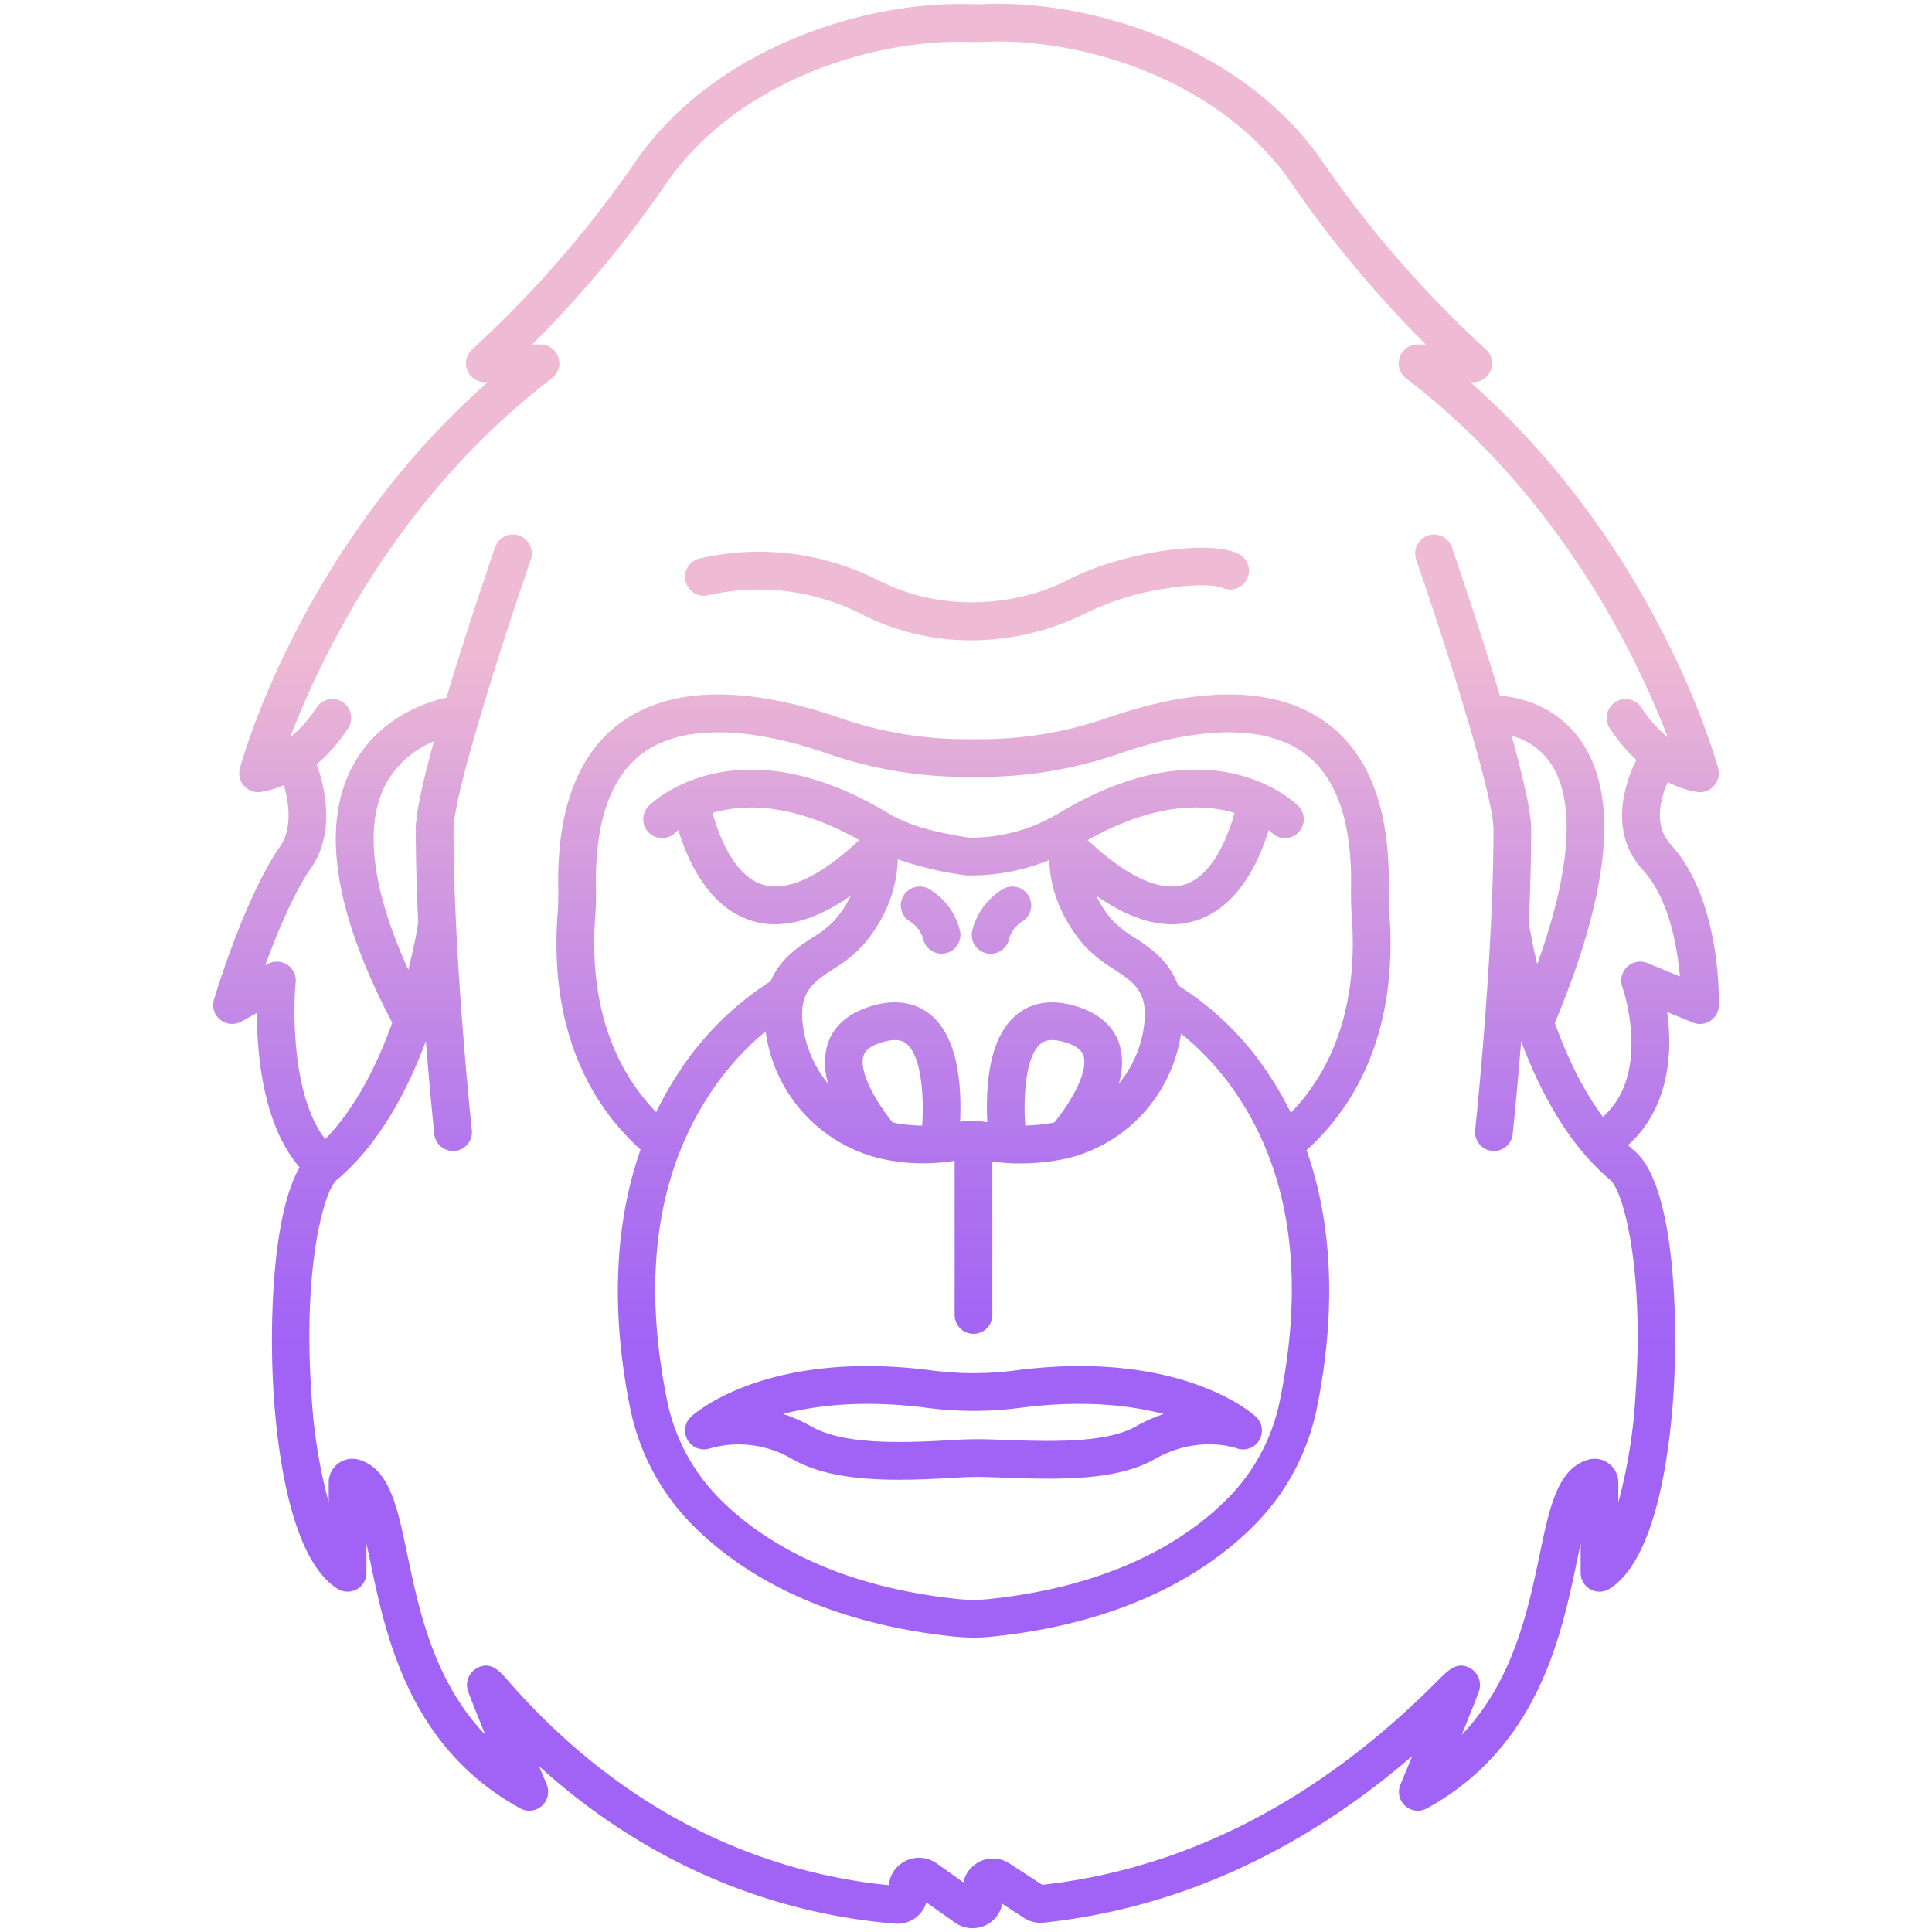 <svg id="Layer_1" height="512" viewBox="0 0 512 512" width="512" xmlns="http://www.w3.org/2000/svg" xmlns:xlink="http://www.w3.org/1999/xlink" data-name="Layer 1"><linearGradient id="linear-gradient" gradientUnits="userSpaceOnUse" x1="256.255" x2="256.255" y1="459" y2="139.849"><stop offset=".322" stop-color="#a163f5"/><stop offset=".466" stop-color="#b074ee"/><stop offset=".752" stop-color="#d8a1dd"/><stop offset=".898" stop-color="#efbad3"/></linearGradient><linearGradient id="linear-gradient-2" x1="256.001" x2="256.001" xlink:href="#linear-gradient" y1="459" y2="139.848"/><linearGradient id="linear-gradient-3" x1="257.989" x2="257.989" xlink:href="#linear-gradient" y1="459" y2="139.847"/><linearGradient id="linear-gradient-4" x1="246.629" x2="246.629" xlink:href="#linear-gradient" y1="459" y2="139.847"/><linearGradient id="linear-gradient-5" x1="265.419" x2="265.419" xlink:href="#linear-gradient" y1="459" y2="139.849"/><linearGradient id="linear-gradient-6" x1="257.992" x2="257.992" xlink:href="#linear-gradient" y1="459" y2="139.846"/><path d="m187.9 157.688a60.176 60.176 0 0 1 40.053 4.876 63.675 63.675 0 0 0 29.334 7.134 68.48 68.48 0 0 0 30.361-7.151 73.338 73.338 0 0 1 21.3-6.584c8.381-1.343 13.514-.855 14.919-.2a5 5 0 1 0 4.231-9.061c-8.134-3.8-31.3-.211-45.077 6.978-11.539 6.022-31.689 9.632-50.506-.017a69.88 69.88 0 0 0 -47.341-5.6 5 5 0 0 0 2.726 9.622z" fill="url(#linear-gradient)"/><path d="m441.954 207.237a24.761 24.761 0 0 0 8.046 2.669 4.855 4.855 0 0 0 .5.025 5 5 0 0 0 4.826-6.3c-.685-2.538-16.343-58.853-65.694-102.339h.773a5 5 0 0 0 3.294-8.762 292.1 292.1 0 0 1 -42.956-49.315c-20.808-30.6-61.172-43.286-89.879-42.137-1.379.056-2.78.068-4.162.028-28.321-.796-68.123 12.064-88.554 42.106a292.179 292.179 0 0 1 -42.956 49.316 5 5 0 0 0 3.3 8.761h.772c-49.35 43.486-65.008 99.8-65.694 102.339a5 5 0 0 0 5.322 6.278 23.031 23.031 0 0 0 6.326-1.863c1.322 4.585 2.363 11.414-1 16.285-9.5 13.764-17.185 39.51-17.507 40.6a5 5 0 0 0 7.2 5.805l4.155-2.274c.035 11.139 1.689 29.818 11.336 40.881-7.725 13.458-7.971 44.626-6.826 60.991 1.1 15.678 4.751 43.114 16.886 50.713a5 5 0 0 0 7.653-4.238v-7.706c.381 1.7.731 3.381 1.046 4.885 4.082 19.54 10.251 49.069 39.7 65.252a5 5 0 0 0 7.024-6.3c-.529-1.272-1.226-2.953-2.017-4.862 33.6 30.425 69.008 39.642 94.307 41.713a8.017 8.017 0 0 0 6.949-2.992 7.837 7.837 0 0 0 1.382-2.643l7.574 5.361a8.061 8.061 0 0 0 9.354-.031 7.81 7.81 0 0 0 3.175-4.957l5.728 3.731a8.1 8.1 0 0 0 5.27 1.264c35.174-3.754 67.945-18.581 97.642-44.137-1.243 3.011-2.362 5.711-3.129 7.553a5 5 0 0 0 7.024 6.3c29.444-16.183 35.613-45.712 39.695-65.252.315-1.5.665-3.183 1.046-4.887v7.709a5 5 0 0 0 7.653 4.238c12.135-7.6 15.788-35.033 16.886-50.711 1.3-18.516.819-56-10.266-65.318-.588-.5-1.163-1.01-1.728-1.537 10.685-9.545 11.98-24.092 10.364-35.3l6.812 2.8a5 5 0 0 0 6.9-4.477c.034-1.141.676-28.116-12.756-42.713-4.65-5.037-2.661-12.256-.796-16.552zm-5.41 47.979a5 5 0 0 0 -6.609 6.3 50.471 50.471 0 0 1 2.412 15.243c-.048 8.345-2.593 14.788-7.561 19.225-5.6-7.546-9.738-16.539-12.74-24.9 14.819-35.441 17.065-60.722 6.651-75.143-6.437-8.915-15.831-11.113-21.211-11.6-5.362-17.848-11.551-35.9-12.729-39.317a5 5 0 0 0 -9.453 3.262c8.233 23.862 20.482 62.6 20.482 71.516 0 34.128-4.807 79.239-4.855 79.691a5 5 0 0 0 4.437 5.507 4.927 4.927 0 0 0 .541.028 5 5 0 0 0 4.964-4.465c.024-.214 1.105-10.362 2.248-24.655 4.83 12.978 12.307 27.276 23.586 36.762 3.418 2.874 9.094 23.142 6.726 56.967a139.626 139.626 0 0 1 -4.563 28.513v-5.31a6.274 6.274 0 0 0 -8.106-5.972c-8 2.426-10.085 12.42-12.728 25.074-3.067 14.676-7.018 33.587-20.683 47.824 2.1-5.155 4-9.882 4.556-11.49a5.1 5.1 0 0 0 -2.075-6.041c-3.517-2.188-5.986.3-8.843 3.177-31.4 31.657-66.656 49.853-104.786 54.091l-8.665-5.644a7.982 7.982 0 0 0 -9.224.3 7.835 7.835 0 0 0 -3.01 4.691l-7.106-5.04a8.056 8.056 0 0 0 -9.412.075 7.766 7.766 0 0 0 -3.222 5.715c-27.417-2.712-66.424-14.531-101.152-54.438-1.991-2.287-4.468-5.135-8.135-3.016a5.066 5.066 0 0 0 -2.207 6.127c.554 1.609 2.452 6.335 4.555 11.49-13.665-14.237-17.616-33.148-20.682-47.824-2.644-12.654-4.732-22.648-12.726-25.073a6.275 6.275 0 0 0 -8.109 5.971v5.31a139.649 139.649 0 0 1 -4.563-28.516c-2.368-33.823 3.309-54.09 6.727-56.965 11.278-9.485 18.756-23.784 23.586-36.762 1.14 14.296 2.218 24.441 2.24 24.656a5 5 0 0 0 4.964 4.465 4.927 4.927 0 0 0 .541-.028 5 5 0 0 0 4.437-5.506c-.048-.452-4.854-45.551-4.854-79.691 0-8.914 12.249-47.653 20.481-71.516a5 5 0 0 0 -9.453-3.262c-1.189 3.449-7.488 21.825-12.885 39.843-5.965 1.357-18.166 5.585-24.866 18.137-8.449 15.831-4.916 38.712 10.484 68.023-3.835 10.7-9.538 22.437-17.765 30.862-8.544-10.927-8.633-33.144-7.825-41.562a5 5 0 0 0 -7.378-4.87l-.687.376c3-8.256 7.4-18.95 12.148-25.823 6.493-9.408 3.643-21.425 1.5-27.484a44.552 44.552 0 0 0 8.316-9.524 5 5 0 0 0 -8.354-5.5 34.653 34.653 0 0 1 -7.008 7.919c7.577-19.965 27.817-63.453 69.366-95.157a5 5 0 0 0 -3.033-8.975h-2.212a300.869 300.869 0 0 0 35.4-42.454c18.317-26.935 54.305-38.464 80-37.736 1.605.043 3.233.032 4.839-.032 26.053-1.046 62.546 10.327 81.207 37.768a300.863 300.863 0 0 0 35.4 42.454h-2.212a5 5 0 0 0 -3.033 8.975c41.46 31.636 61.743 75.154 69.349 95.141a34.561 34.561 0 0 1 -6.991-7.9 5 5 0 0 0 -8.354 5.5 45.512 45.512 0 0 0 7.023 8.385 39.239 39.239 0 0 0 -2.8 7.423c-2.228 8.59-.665 16.11 4.523 21.748 6.913 7.512 9.119 20.174 9.813 28.21zm-35.961-60.216a18.025 18.025 0 0 1 10.007 6.8c5.1 7.059 8.188 22.045-3.2 53.709-1.37-5.628-2.053-9.732-2.25-11 .39-8.363.642-16.82.642-24.709.004-4.6-2.206-14.074-5.199-24.8zm-289.752 49.508c-.213 1.372-1 6.106-2.624 12.5-9.693-21.328-11.777-38.2-5.968-49.2a25.53 25.53 0 0 1 12.75-11.348c-2.786 10.121-4.8 18.953-4.8 23.342.001 7.887.253 16.343.642 24.706z" fill="url(#linear-gradient-2)"/><path d="m368.214 242.276c-.159-2.191-.217-4.524-.175-7.132.33-20.767-5.274-35.476-16.658-43.718-16.408-11.879-40.461-7.236-57.748-1.248a102 102 0 0 1 -33.433 5.713h-4.425a102 102 0 0 1 -33.433-5.713c-17.287-5.987-41.34-10.631-57.748 1.248-11.384 8.242-16.988 22.951-16.658 43.718.042 2.61-.016 4.943-.175 7.131-1.91 26.174 5.688 47.65 21.992 62.377-8.483 24.177-6.595 49.5-2.8 68.278a61.2 61.2 0 0 0 15.7 30.309c11.225 11.727 32.517 26.532 70.206 30.469a49.378 49.378 0 0 0 10.256 0c37.692-3.938 58.984-18.744 70.208-30.472a61.228 61.228 0 0 0 15.7-30.286c3.807-18.809 5.718-44.138-2.774-68.148 16.295-14.73 23.883-36.259 21.965-62.526zm-28.992 128.69a51.243 51.243 0 0 1 -13.122 25.356c-10.067 10.518-29.347 23.817-64.023 27.441a39.493 39.493 0 0 1 -8.178 0c-34.673-3.623-53.953-16.921-64.021-27.439a51.226 51.226 0 0 1 -13.126-25.373c-6.5-32.177-2.785-59.282 11.032-80.562a75.8 75.8 0 0 1 15.124-17.081c.039.28.072.557.117.843a40.079 40.079 0 0 0 29.631 32.711 50.723 50.723 0 0 0 20.332.745v40.864a5 5 0 0 0 10 0v-40.671a47.45 47.45 0 0 0 7.222.523 57.412 57.412 0 0 0 13.109-1.463 40.076 40.076 0 0 0 29.631-32.711c.012-.081.021-.158.033-.238a73.383 73.383 0 0 1 15.366 17.031c13.719 20.958 17.377 47.887 10.873 80.024zm-42.547-94.176c-1.165-3.7-4.419-8.536-13.306-10.605-7.282-1.695-11.944.831-14.574 3.249-4.458 4.1-6.885 11.309-7.215 21.427-.077 2.358-.029 4.588.068 6.524a26.631 26.631 0 0 0 -7.211-.156c.087-1.912.125-4.107.042-6.425-.364-10.089-2.811-17.281-7.275-21.372-2.637-2.416-7.309-4.944-14.6-3.247-8.888 2.069-12.142 6.909-13.307 10.605a17.974 17.974 0 0 0 .21 10.453 30.383 30.383 0 0 1 -6.607-14.643c-1.508-9.572 2.317-12.093 8.107-15.909a35 35 0 0 0 7.822-6.343c7.583-8.9 8.992-17.724 9.089-22.618a92.58 92.58 0 0 0 17.186 4.133 12.486 12.486 0 0 0 2 .133h.355a54.554 54.554 0 0 0 20.6-4.08c.13 4.929 1.6 13.639 9.084 22.427a34.982 34.982 0 0 0 7.822 6.344c5.79 3.816 9.616 6.337 8.107 15.909a30.374 30.374 0 0 1 -6.606 14.647 17.978 17.978 0 0 0 .209-10.453zm-17.3 20.7a51.165 51.165 0 0 1 -7.68.795c-.565-8.042.2-18.126 3.872-21.5.805-.737 2.254-1.632 5.534-.867 3.447.8 5.478 2.1 6.036 3.867 1.353 4.285-3.451 12.497-7.762 17.709zm-34.99.816a44.593 44.593 0 0 1 -7.777-.805c-4.221-5.1-9.111-13.454-7.771-17.709.557-1.766 2.588-3.068 6.037-3.871 3.294-.768 4.757.132 5.57.876 3.692 3.383 4.486 13.489 3.941 21.513zm97.7-3.4a88.442 88.442 0 0 0 -5.715-9.973 78.965 78.965 0 0 0 -24.2-23.817c-2.325-6.6-7.522-10.03-11.7-12.785a27.242 27.242 0 0 1 -5.713-4.48 30.174 30.174 0 0 1 -4.269-6.5c7.193 5.041 13.893 7.584 20.047 7.584a21.146 21.146 0 0 0 6.339-.957c11.376-3.551 16.9-16.006 19.34-23.984.429.344.695.589.774.666a5 5 0 0 0 7.055-7.088c-.92-.923-23.02-22.349-63.387 1.9a45.045 45.045 0 0 1 -23.1 6.523h-.383-.435c-7.681-1.27-15.1-2.725-21.417-6.52-40.367-24.246-62.467-2.821-63.387-1.9a5 5 0 0 0 7.05 7.092c.075-.073.342-.32.779-.67 2.435 7.978 7.964 20.433 19.34 23.984a21.141 21.141 0 0 0 6.339.957c6.153 0 12.853-2.543 20.047-7.585a30.158 30.158 0 0 1 -4.269 6.5 27.272 27.272 0 0 1 -5.713 4.479c-3.947 2.6-8.8 5.8-11.29 11.713a80.834 80.834 0 0 0 -24.478 24.37 90.383 90.383 0 0 0 -5.851 10.312c-12.142-12.524-17.721-30.249-16.154-51.727.182-2.487.247-5.109.2-8.019-.275-17.313 3.938-29.243 12.524-35.459 13.6-9.85 36.295-4.163 48.61.1a111.993 111.993 0 0 0 36.706 6.264h4.426a111.993 111.993 0 0 0 36.706-6.264c12.316-4.265 35.008-9.949 48.611-.1 8.585 6.216 12.8 18.146 12.523 35.458-.046 2.908.019 5.531.2 8.02 1.577 21.59-4.004 39.376-16.158 51.911zm-53.827-72.279c17.865-10.03 30.836-9.608 38.888-7.193-1.78 6.627-5.953 16.732-13.267 19-6.442 2.005-15.233-2.068-25.624-11.802zm-60.534 0c-10.391 9.734-19.182 13.811-25.621 11.808-7.315-2.27-11.487-12.375-13.268-19 8.05-2.411 21.021-2.835 38.886 7.198z" fill="url(#linear-gradient-3)"/><path d="m246.217 235.582a5.026 5.026 0 0 0 -6.836 1.891 4.974 4.974 0 0 0 1.879 6.794 8 8 0 0 1 3.385 4.547 5 5 0 0 0 9.762-2.172 17.848 17.848 0 0 0 -8.19-11.06z" fill="url(#linear-gradient-4)"/><path d="m265.848 235.582a17.848 17.848 0 0 0 -8.19 11.06 5 5 0 1 0 9.761 2.172 7.986 7.986 0 0 1 3.38-4.544 5 5 0 0 0 -4.951-8.688z" fill="url(#linear-gradient-5)"/><path d="m268.968 363.185a84.96 84.96 0 0 1 -21.96 0c-43.883-5.722-63.071 11.526-63.866 12.262a4.991 4.991 0 0 0 5.151 8.328l.008.02a27.991 27.991 0 0 1 21.715 2.907c7.51 4.28 17.568 5.444 28.263 5.444 4.966 0 10.071-.251 15.119-.557 3.149-.191 6.265-.232 9.259-.12l1.336.049c15.47.575 31.465 1.168 41.966-4.816 11.362-6.474 21.279-3.062 21.747-2.895a5 5 0 0 0 5.127-8.356c-.795-.74-19.983-17.982-63.865-12.266zm32.039 14.83c-8.026 4.574-23.227 4.009-36.643 3.509l-1.339-.048c-3.316-.124-6.76-.079-10.232.13-13.784.838-29.215 1.317-37.825-3.591a40.367 40.367 0 0 0 -7.435-3.306c8.516-2.228 21.157-3.824 38.183-1.607a95.2 95.2 0 0 0 24.544 0c16.583-2.163 29.141-.73 38.112 1.628a40.44 40.44 0 0 0 -7.365 3.285z" fill="url(#linear-gradient-6)"/></svg>